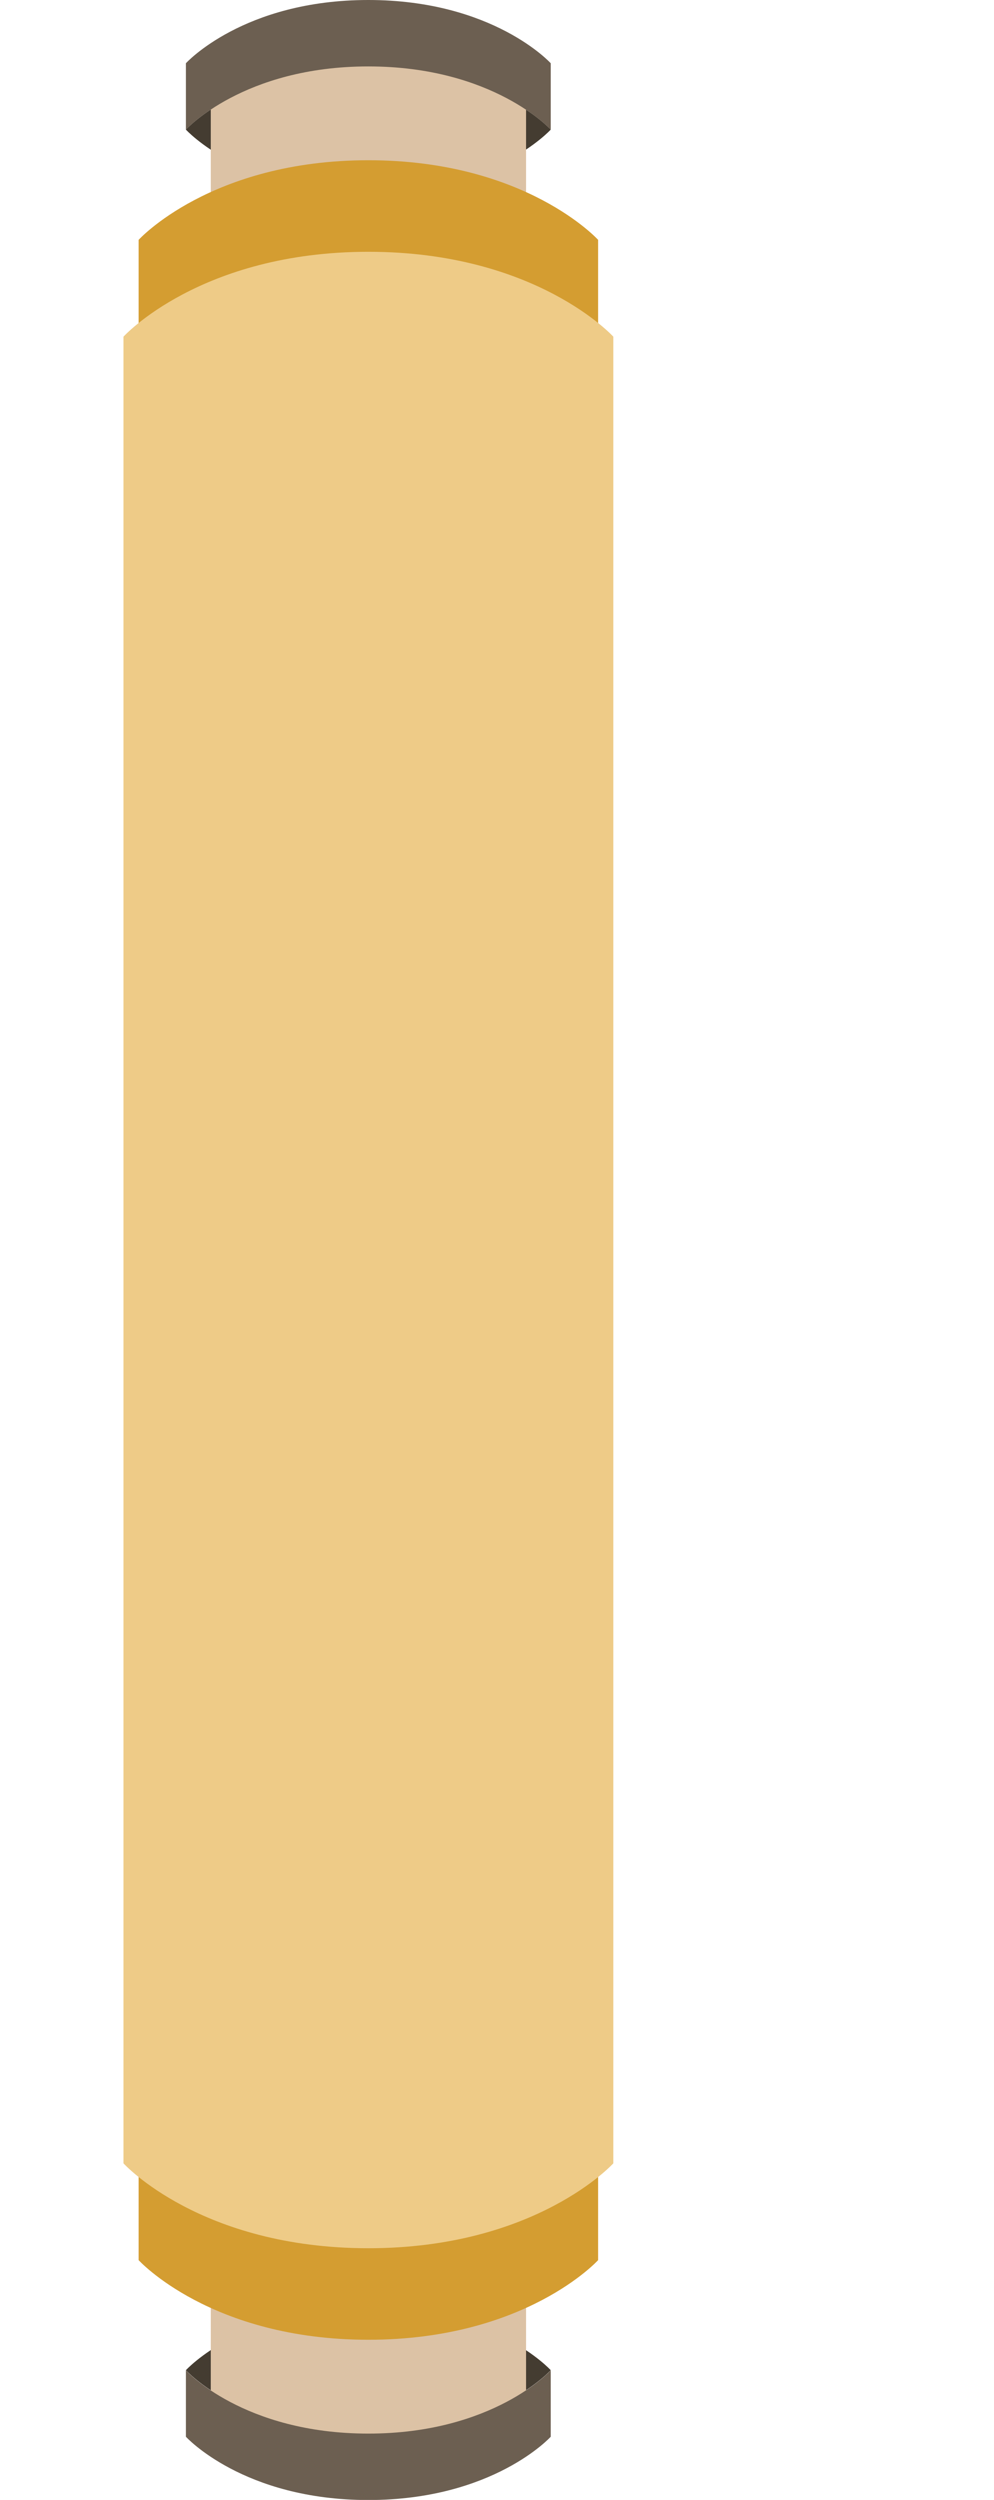 <svg width="37" height="93" viewBox="0 0 37 93" fill="none" xmlns="http://www.w3.org/2000/svg">
<g clip-path="url(#clip0_4281_16086)">
<path d="M13.71 85.82C9.056 85.82 6.92 88.174 6.92 88.174C6.92 88.174 9.056 90.527 13.71 90.527C18.364 90.527 20.5 88.174 20.5 88.174C20.5 88.174 18.364 85.82 13.71 85.82Z" fill="#443C31"/>
<path d="M7.846 46.5V89.968C7.846 89.968 9.69 91.999 13.714 91.999C17.737 91.999 19.582 89.968 19.582 89.968V46.5" fill="#DCC2A5"/>
<path d="M20.5 90.65V88.18C20.5 88.18 18.364 90.533 13.71 90.533C9.056 90.533 6.92 88.18 6.92 88.18V90.65C6.92 90.65 9.056 93.004 13.71 93.004C18.364 93.004 20.5 90.65 20.5 90.65Z" fill="#6C5F51"/>
<path d="M20.5 4.822C20.5 4.822 18.364 7.175 13.71 7.175C9.056 7.175 6.92 4.822 6.92 4.822C6.92 4.822 9.056 2.469 13.71 2.469C18.364 2.469 20.5 4.822 20.5 4.822Z" fill="#443C31"/>
<path d="M19.582 3.031V46.499H7.846V3.031C7.846 3.031 9.69 1 13.714 1C17.737 1 19.582 3.031 19.582 3.031Z" fill="#DCC2A5"/>
<path d="M22.264 8.923V84.08C22.264 84.08 19.576 87.042 13.712 87.042C7.848 87.042 5.16 84.08 5.16 84.08V8.923C5.16 8.923 7.848 5.961 13.712 5.961C19.576 5.961 22.264 8.923 22.264 8.923Z" fill="#D49D31"/>
<path d="M22.83 12.525V80.479C22.83 80.479 19.964 83.637 13.713 83.637C7.462 83.637 4.596 80.479 4.596 80.479V12.525C4.596 12.525 7.462 9.367 13.713 9.367C19.964 9.367 22.83 12.525 22.83 12.525Z" fill="#EECB87"/>
<path d="M20.5 2.353V4.824C20.5 4.824 18.364 2.471 13.71 2.471C9.056 2.471 6.92 4.824 6.92 4.824V2.353C6.92 2.353 9.056 0 13.71 0C18.364 0 20.5 2.353 20.5 2.353Z" fill="#6C5F51"/>
</g>
<defs>
<clipPath id="clip0_4281_16086">
<rect width="36.8" height="93" fill="white"/>
</clipPath>
</defs>
</svg>
